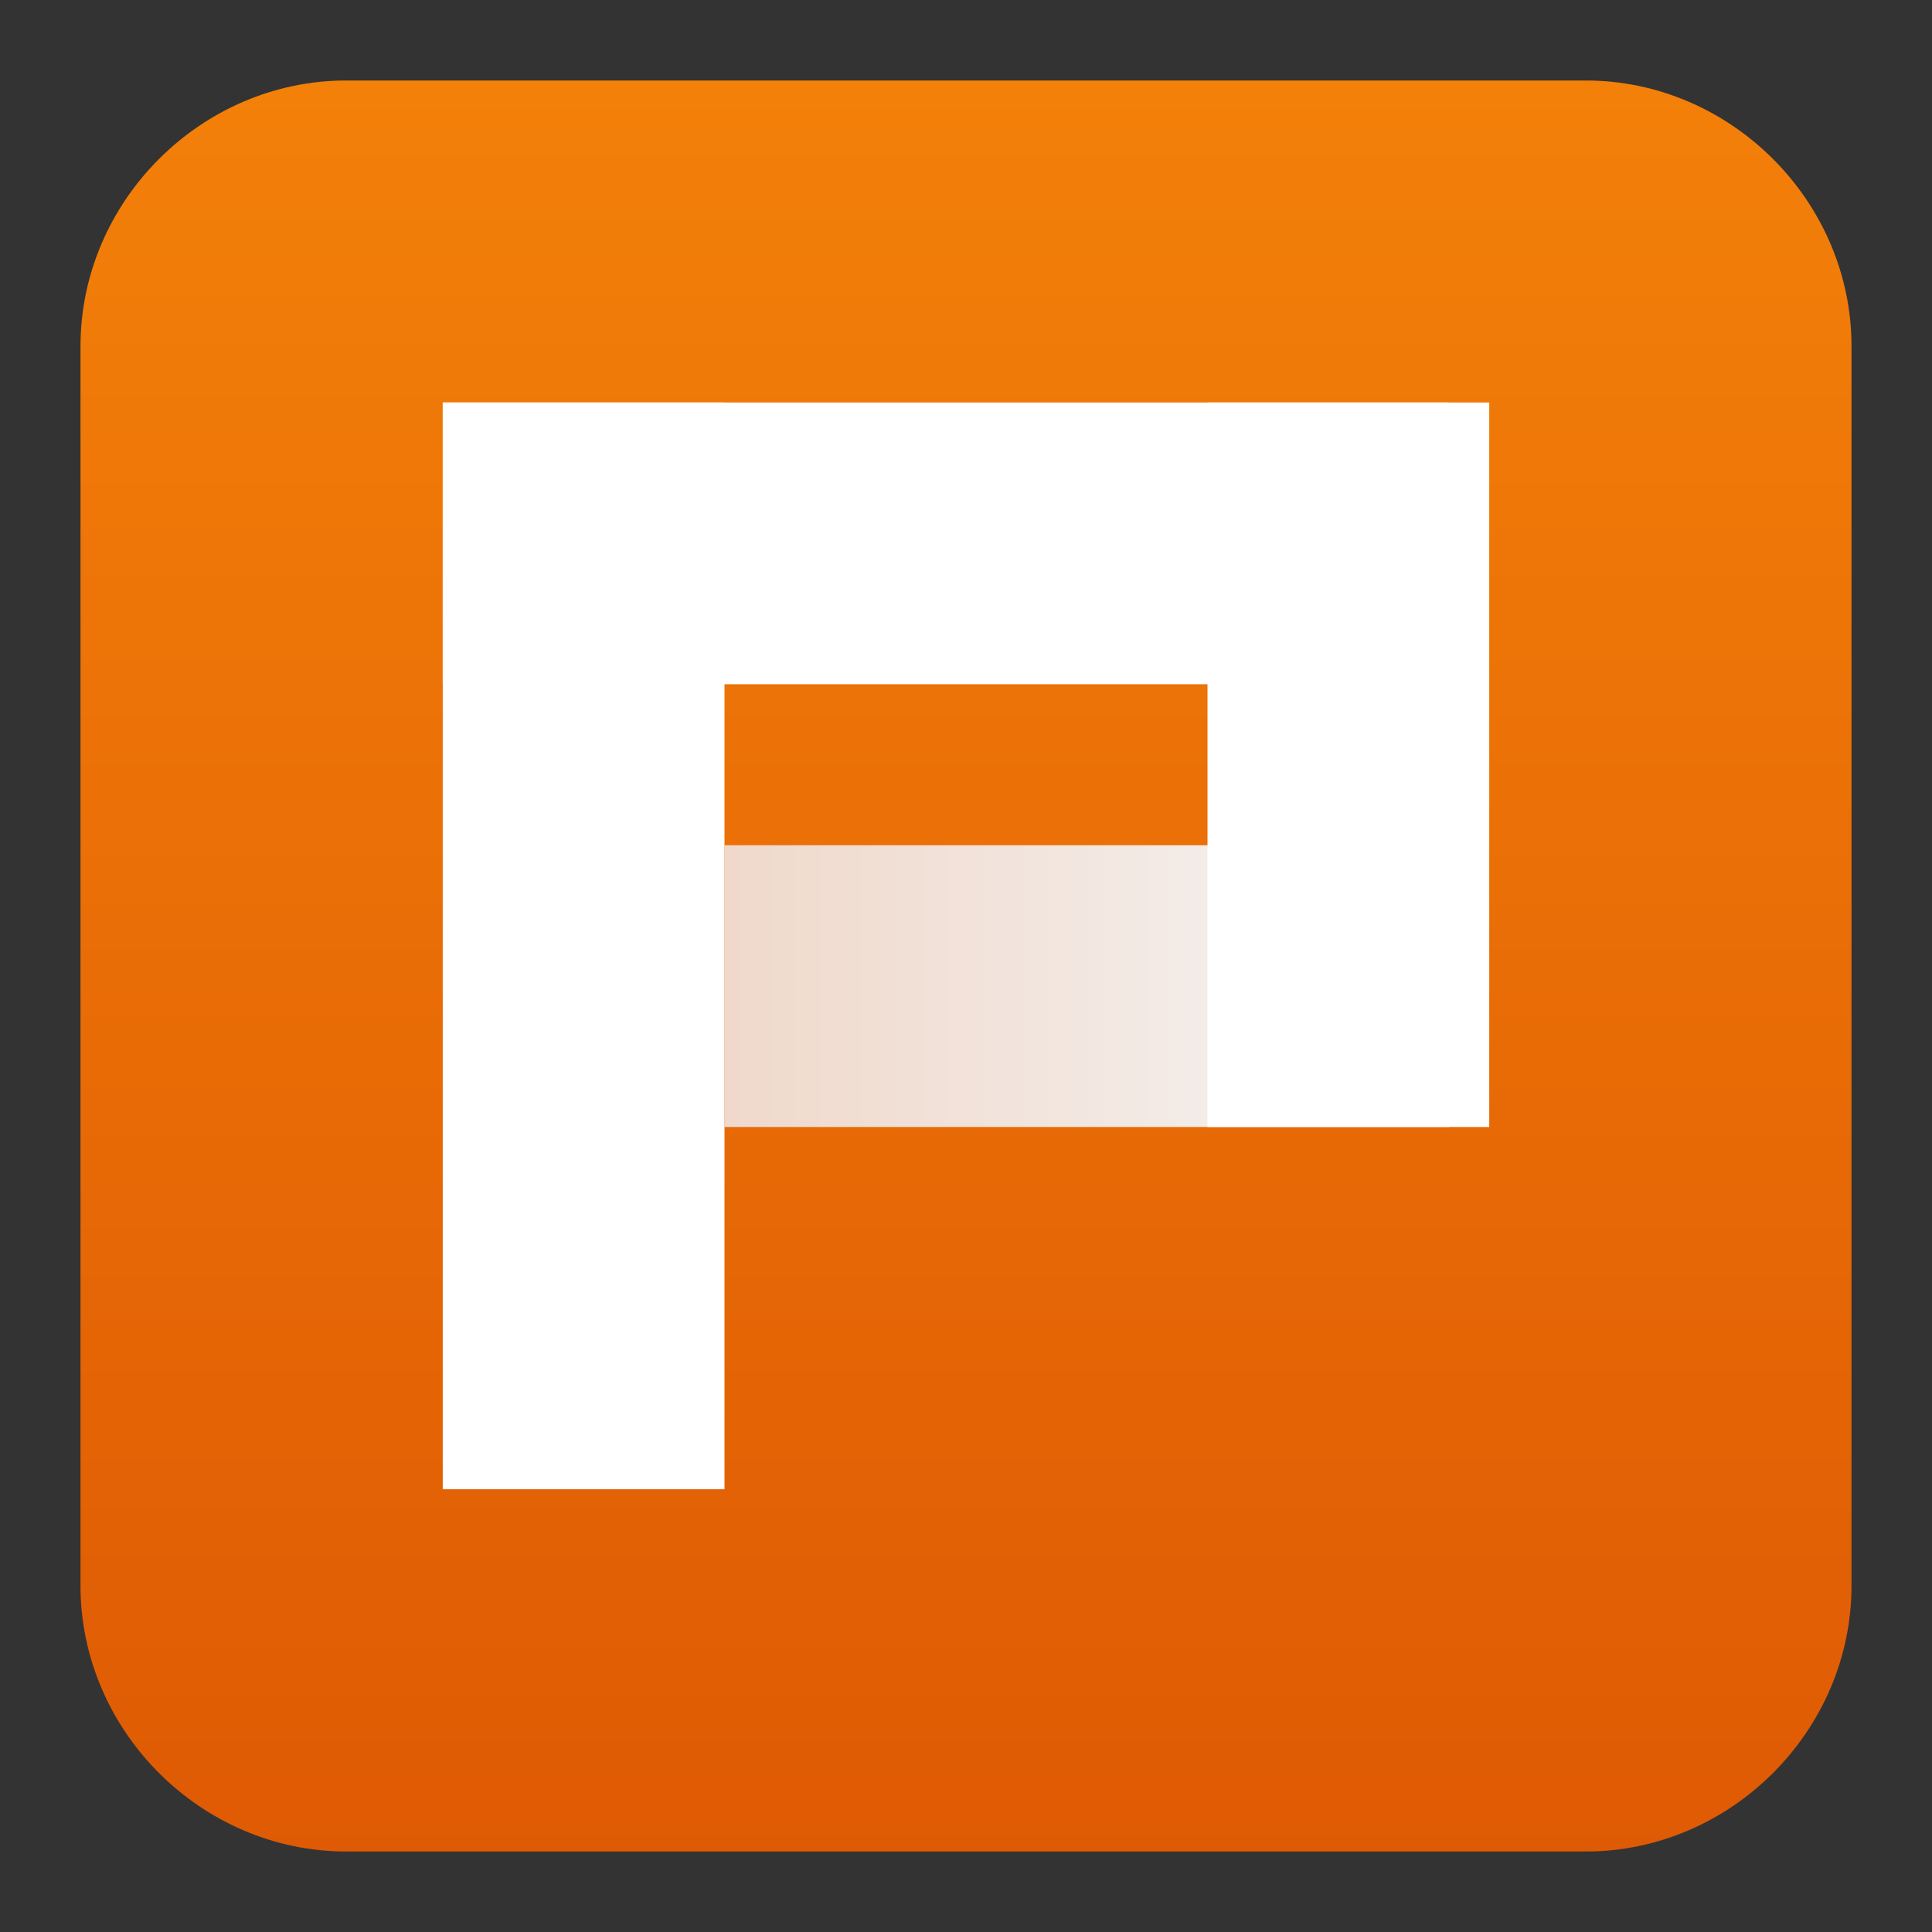 <?xml version="1.0" encoding="utf-8"?>
<!-- Generator: Adobe Illustrator 18.0.0, SVG Export Plug-In . SVG Version: 6.00 Build 0)  -->
<!DOCTYPE svg PUBLIC "-//W3C//DTD SVG 1.1//EN" "http://www.w3.org/Graphics/SVG/1.1/DTD/svg11.dtd">
<svg version="1.1" id="图层_1" xmlns="http://www.w3.org/2000/svg" xmlns:xlink="http://www.w3.org/1999/xlink" x="0px" y="0px"
	 viewBox="0 0 48 48" enable-background="new 0 0 48 48" xml:space="preserve">
<rect x="0" y="0" width="48" height="48" fill="#333333" stroke="none"/>
<linearGradient id="SVGID_1_" gradientUnits="userSpaceOnUse" x1="24" y1="2.153" x2="24" y2="46.153">
	<stop  offset="0" style="stop-color:#F38009"/>
	<stop  offset="1" style="stop-color:#DF5A04"/>
</linearGradient>
<path fill="url(#SVGID_1_)" d="M46,39.4c0,3.6-3,6.6-6.6,6.6H8.6C5,46,2,43,2,39.4V8.6C2,5,5,2,8.6,2h30.8C43,2,46,5,46,8.6V39.4z"
	/>
<rect x="11" y="10" fill="#FFFFFF" width="7" height="27"/>
<rect x="11" y="10" fill="#FFFFFF" width="25" height="7"/>
<linearGradient id="SVGID_2_" gradientUnits="userSpaceOnUse" x1="35.832" y1="24.5" x2="18.17" y2="24.5">
	<stop  offset="0" style="stop-color:#F5F5F5"/>
	<stop  offset="1" style="stop-color:#F0D9CC"/>
</linearGradient>
<rect x="18" y="21" fill="url(#SVGID_2_)" width="18" height="7"/>
<rect x="30" y="10" fill="#FFFFFF" width="7" height="18"/>
</svg>
